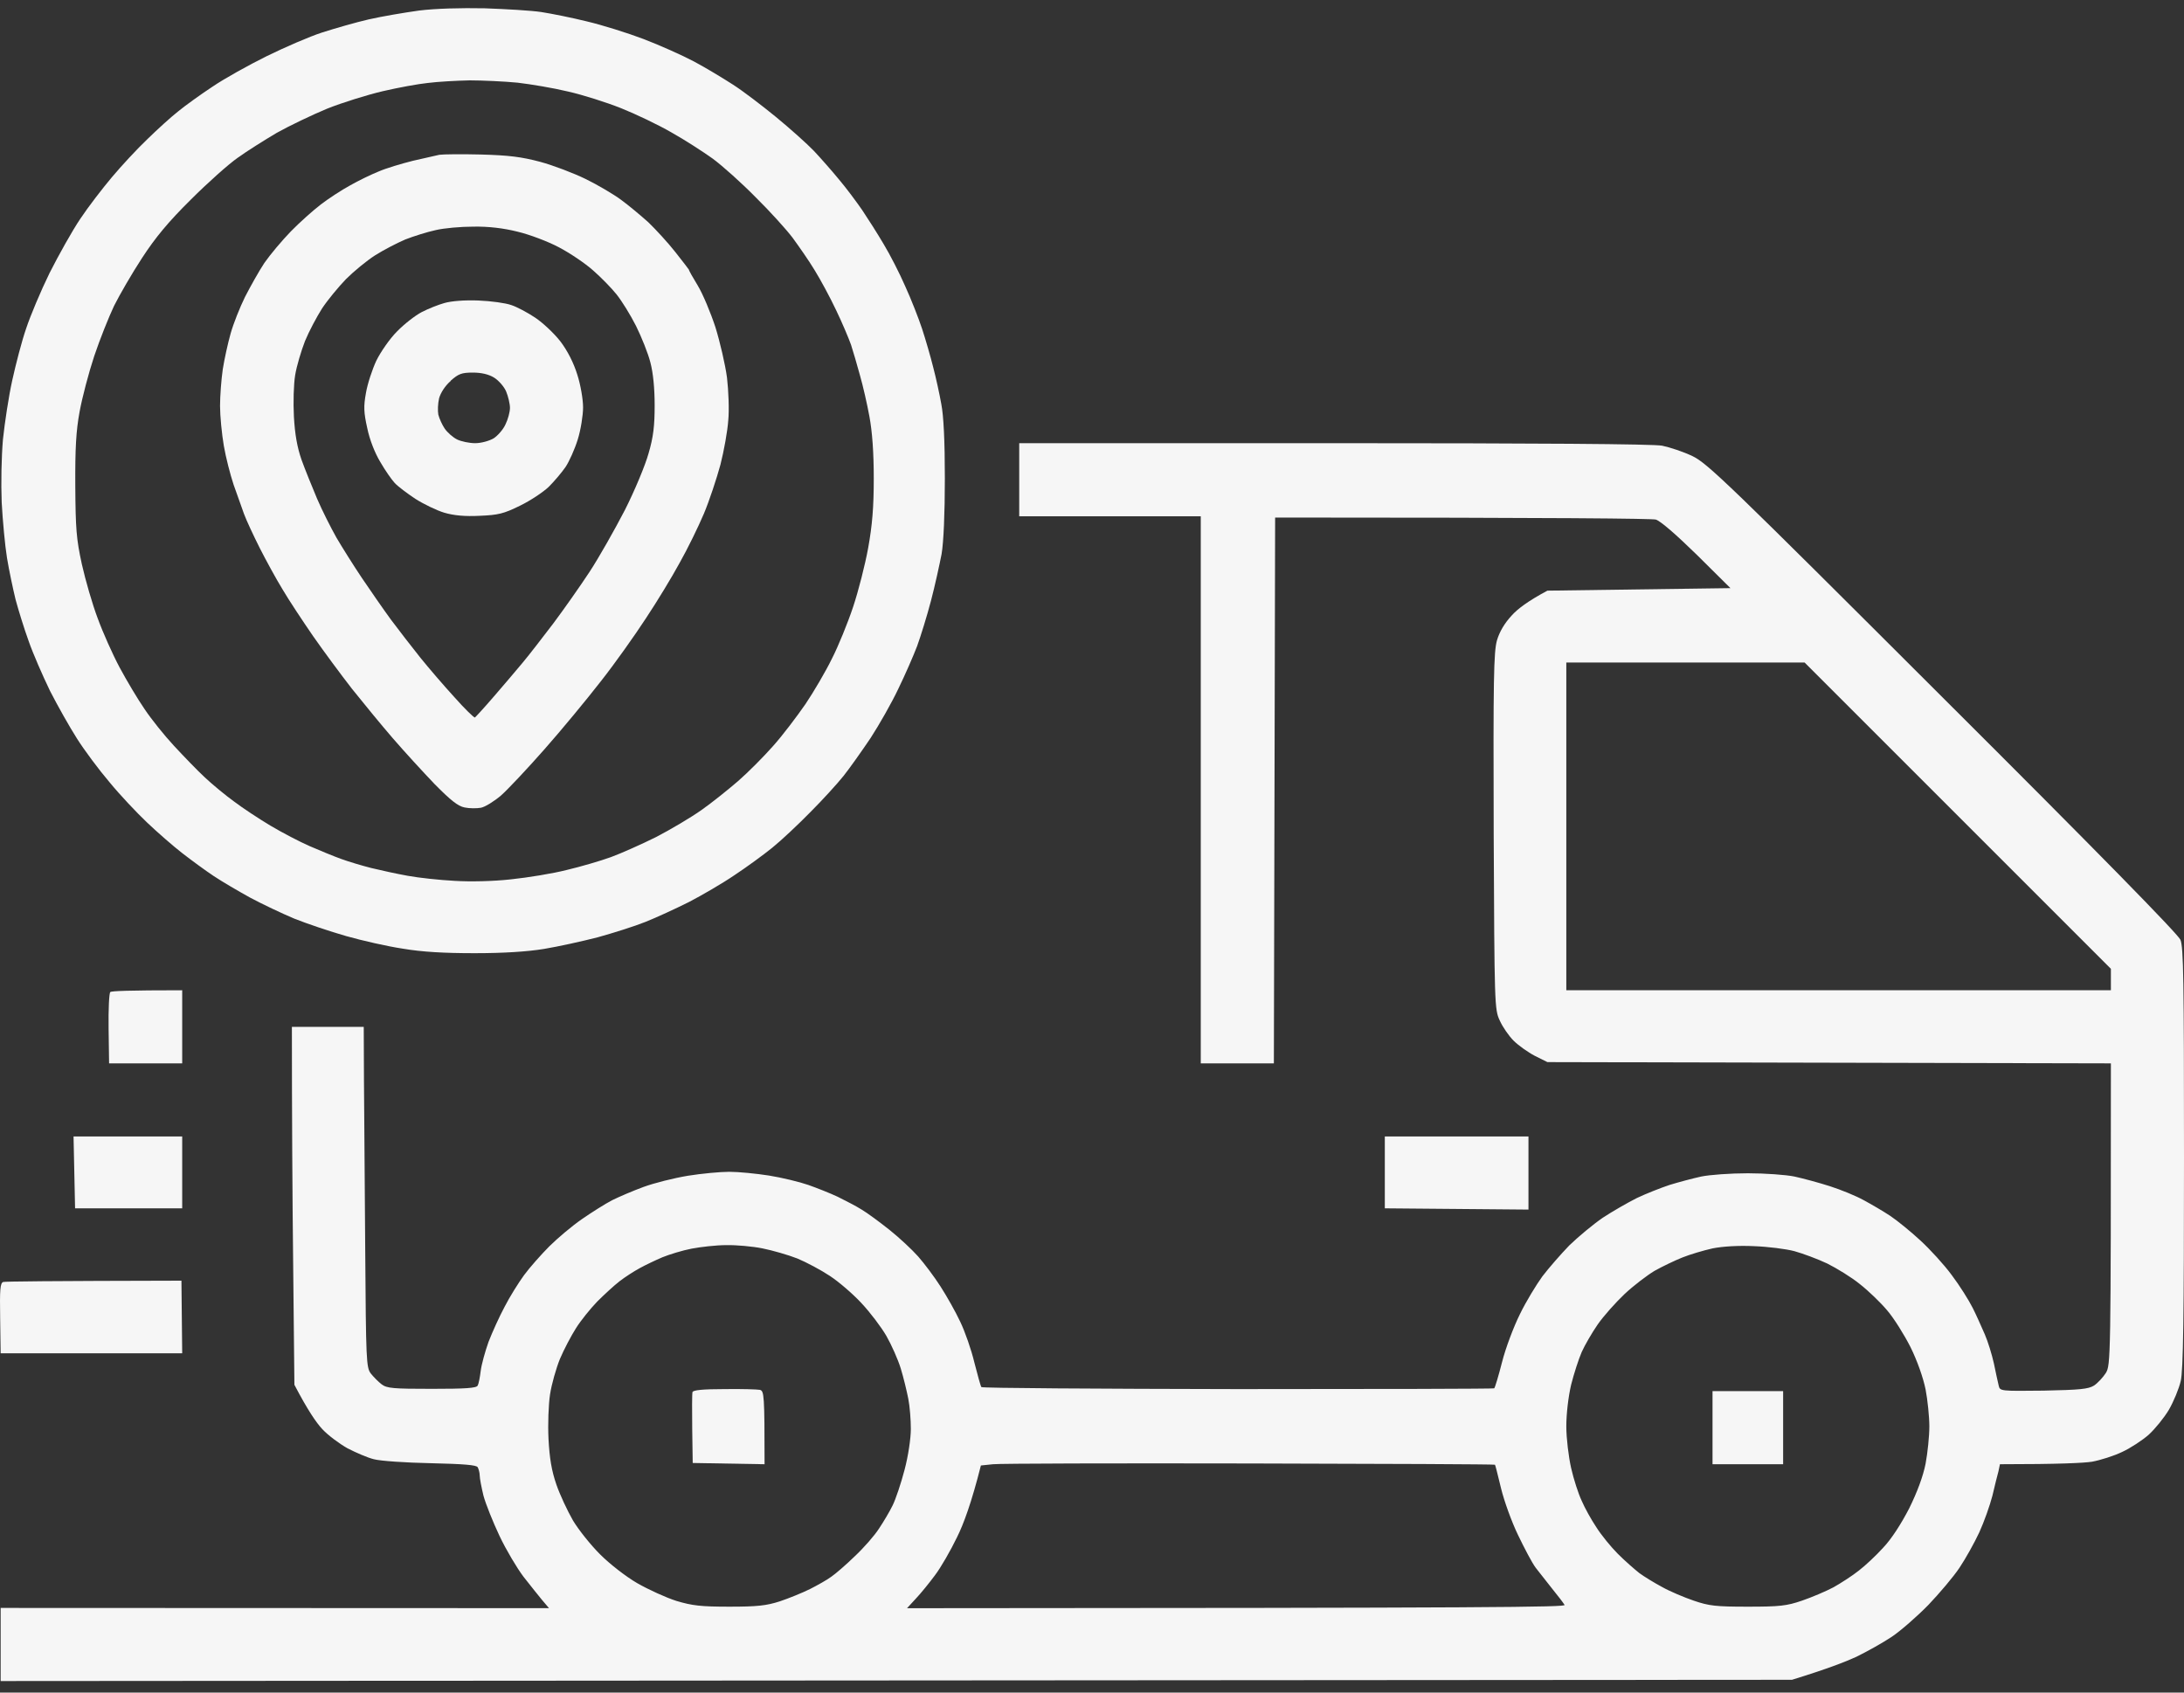 <svg width="40" height="31" viewBox="0 0 40 31" fill="none" xmlns="http://www.w3.org/2000/svg">
<rect x="0" y="0" width="40" height="31" fill="#333333" stroke="none"/>
<path fill-rule="evenodd" clip-rule="evenodd" d="M9.917 0.221C9.737 0.193 9.27 0.166 8.878 0.152C8.435 0.143 7.978 0.156 7.677 0.193C7.41 0.23 6.994 0.3 6.754 0.355C6.514 0.41 6.131 0.521 5.9 0.595C5.669 0.669 5.212 0.868 4.884 1.029C4.556 1.191 4.108 1.44 3.891 1.588C3.674 1.731 3.392 1.934 3.268 2.036C3.138 2.137 2.884 2.368 2.7 2.548C2.51 2.728 2.22 3.042 2.049 3.246C1.878 3.449 1.615 3.79 1.471 4.007C1.324 4.224 1.074 4.672 0.908 5C0.747 5.328 0.553 5.79 0.479 6.016C0.4 6.242 0.289 6.672 0.225 6.963C0.16 7.254 0.086 7.743 0.054 8.048C0.026 8.376 0.017 8.851 0.031 9.202C0.049 9.53 0.091 9.992 0.128 10.218C0.165 10.444 0.239 10.791 0.285 10.98C0.336 11.169 0.442 11.515 0.525 11.742C0.603 11.968 0.783 12.379 0.917 12.656C1.056 12.928 1.278 13.321 1.411 13.529C1.545 13.741 1.813 14.101 2.007 14.328C2.196 14.559 2.51 14.891 2.695 15.066C2.884 15.246 3.171 15.496 3.337 15.625C3.503 15.754 3.762 15.944 3.914 16.045C4.067 16.147 4.367 16.322 4.584 16.442C4.801 16.558 5.161 16.729 5.392 16.826C5.623 16.918 6.047 17.061 6.338 17.144C6.629 17.227 7.1 17.334 7.377 17.375C7.728 17.435 8.135 17.458 8.693 17.458C9.224 17.458 9.658 17.43 9.963 17.38C10.217 17.338 10.66 17.241 10.947 17.167C11.228 17.089 11.625 16.964 11.819 16.886C12.018 16.807 12.378 16.641 12.618 16.521C12.858 16.396 13.232 16.179 13.449 16.031C13.666 15.888 13.976 15.662 14.142 15.528C14.308 15.394 14.622 15.099 14.844 14.872C15.065 14.651 15.338 14.351 15.449 14.212C15.559 14.074 15.781 13.76 15.943 13.52C16.1 13.279 16.331 12.873 16.451 12.619C16.575 12.365 16.728 12.014 16.797 11.834C16.862 11.654 16.977 11.285 17.051 11.003C17.125 10.721 17.208 10.338 17.245 10.149C17.282 9.932 17.305 9.41 17.305 8.763C17.305 8.075 17.282 7.614 17.24 7.401C17.208 7.221 17.143 6.921 17.093 6.732C17.046 6.542 16.954 6.224 16.889 6.025C16.825 5.831 16.686 5.476 16.58 5.245C16.478 5.009 16.298 4.659 16.183 4.469C16.072 4.28 15.892 3.998 15.79 3.846C15.684 3.693 15.499 3.444 15.37 3.292C15.245 3.139 15.038 2.904 14.908 2.765C14.779 2.631 14.465 2.35 14.211 2.142C13.957 1.934 13.606 1.666 13.426 1.551C13.246 1.435 12.928 1.242 12.71 1.126C12.493 1.011 12.078 0.826 11.787 0.715C11.496 0.604 11.025 0.457 10.748 0.392C10.471 0.323 10.097 0.249 9.917 0.221ZM7.008 1.671C7.285 1.606 7.659 1.537 7.839 1.519C8.019 1.496 8.361 1.477 8.601 1.472C8.841 1.472 9.238 1.491 9.478 1.514C9.718 1.542 10.134 1.611 10.402 1.676C10.67 1.736 11.104 1.874 11.371 1.98C11.639 2.087 12.055 2.285 12.295 2.424C12.535 2.558 12.877 2.779 13.057 2.908C13.237 3.042 13.588 3.356 13.842 3.615C14.1 3.869 14.4 4.201 14.516 4.354C14.627 4.506 14.812 4.769 14.918 4.945C15.024 5.116 15.204 5.448 15.315 5.684C15.426 5.914 15.546 6.201 15.587 6.316C15.624 6.432 15.698 6.681 15.749 6.87C15.804 7.06 15.883 7.406 15.924 7.632C15.975 7.909 16.003 8.283 16.003 8.763C16.003 9.294 15.975 9.622 15.901 10.033C15.846 10.338 15.721 10.828 15.624 11.118C15.527 11.409 15.352 11.839 15.236 12.065C15.126 12.291 14.904 12.67 14.752 12.896C14.595 13.122 14.331 13.473 14.156 13.667C13.985 13.861 13.699 14.148 13.519 14.305C13.338 14.461 13.038 14.702 12.849 14.835C12.66 14.969 12.286 15.191 12.018 15.33C11.75 15.463 11.376 15.63 11.187 15.699C10.997 15.768 10.633 15.874 10.379 15.934C10.125 15.999 9.668 16.073 9.363 16.105C9.035 16.142 8.61 16.151 8.324 16.133C8.056 16.119 7.673 16.078 7.47 16.041C7.266 16.004 6.966 15.939 6.8 15.898C6.634 15.856 6.385 15.782 6.246 15.731C6.107 15.681 5.849 15.574 5.669 15.496C5.489 15.417 5.17 15.251 4.953 15.122C4.736 14.992 4.436 14.794 4.284 14.678C4.131 14.568 3.891 14.369 3.753 14.24C3.614 14.111 3.36 13.847 3.185 13.658C3.009 13.469 2.769 13.169 2.649 12.989C2.524 12.808 2.321 12.467 2.192 12.227C2.063 11.986 1.882 11.58 1.79 11.326C1.693 11.072 1.564 10.624 1.499 10.333C1.398 9.872 1.384 9.682 1.379 8.902C1.375 8.214 1.393 7.891 1.458 7.54C1.504 7.286 1.624 6.829 1.725 6.524C1.827 6.219 1.993 5.804 2.09 5.6C2.192 5.397 2.418 5.005 2.603 4.723C2.843 4.354 3.083 4.063 3.494 3.657C3.799 3.352 4.187 3.005 4.353 2.89C4.519 2.77 4.842 2.567 5.069 2.433C5.299 2.304 5.715 2.105 5.992 1.99C6.269 1.879 6.731 1.736 7.008 1.671Z" fill="#F6F6F6"/>
<path fill-rule="evenodd" clip-rule="evenodd" d="M24.43 8.117H18.667V9.456H21.992V19.476H23.331L23.354 9.479C28.65 9.479 30.248 9.498 30.326 9.516C30.414 9.544 30.691 9.784 31.079 10.163L31.693 10.772L28.341 10.818C27.985 11.008 27.791 11.155 27.685 11.275C27.556 11.414 27.463 11.571 27.417 11.728C27.357 11.94 27.348 12.434 27.357 15.228L27.357 15.264C27.371 18.405 27.372 18.489 27.468 18.691C27.519 18.807 27.634 18.973 27.722 19.061C27.81 19.148 27.985 19.273 28.11 19.338L28.341 19.453L38.661 19.476C38.661 24.911 38.656 24.999 38.569 25.146C38.518 25.225 38.421 25.331 38.352 25.377C38.245 25.442 38.098 25.456 37.428 25.47C36.634 25.479 36.629 25.479 36.606 25.377C36.592 25.317 36.551 25.137 36.518 24.971C36.481 24.805 36.408 24.569 36.352 24.44C36.345 24.423 36.337 24.405 36.328 24.386C36.272 24.258 36.191 24.075 36.13 23.955C36.061 23.817 35.89 23.544 35.747 23.355C35.609 23.166 35.346 22.879 35.17 22.718C34.995 22.556 34.75 22.357 34.621 22.27C34.496 22.187 34.274 22.057 34.136 21.983C33.997 21.905 33.716 21.79 33.512 21.725C33.309 21.66 33.018 21.582 32.866 21.549C32.714 21.517 32.33 21.489 32.012 21.489C31.693 21.489 31.31 21.517 31.157 21.549C31.005 21.582 30.747 21.651 30.58 21.702C30.414 21.757 30.146 21.863 29.98 21.942C29.814 22.025 29.532 22.187 29.357 22.302C29.181 22.422 28.904 22.653 28.742 22.81C28.585 22.972 28.364 23.226 28.248 23.378C28.138 23.53 27.948 23.84 27.837 24.07C27.722 24.301 27.574 24.694 27.51 24.948C27.445 25.202 27.38 25.419 27.366 25.428C27.353 25.437 25.242 25.442 22.671 25.442C20.099 25.437 17.988 25.424 17.974 25.405C17.961 25.391 17.905 25.188 17.845 24.953C17.79 24.722 17.674 24.389 17.587 24.209C17.503 24.029 17.342 23.743 17.226 23.563C17.111 23.383 16.926 23.138 16.816 23.013C16.705 22.888 16.469 22.667 16.289 22.524C16.109 22.381 15.883 22.214 15.781 22.154C15.68 22.09 15.481 21.988 15.342 21.919C15.204 21.854 14.959 21.757 14.802 21.702C14.641 21.646 14.317 21.568 14.086 21.531C13.851 21.494 13.523 21.462 13.357 21.462C13.191 21.462 12.849 21.494 12.595 21.535C12.341 21.577 11.976 21.669 11.787 21.739C11.598 21.808 11.339 21.919 11.21 21.983C11.085 22.048 10.836 22.205 10.656 22.33C10.476 22.454 10.208 22.681 10.06 22.828C9.908 22.981 9.7 23.216 9.598 23.355C9.497 23.493 9.335 23.752 9.243 23.932C9.146 24.112 9.017 24.398 8.947 24.578C8.883 24.759 8.818 24.994 8.804 25.11C8.79 25.225 8.767 25.345 8.749 25.377C8.726 25.424 8.527 25.437 7.908 25.437C7.202 25.437 7.086 25.428 6.989 25.354C6.929 25.308 6.842 25.22 6.791 25.156C6.708 25.045 6.703 24.92 6.689 22.893C6.685 22.309 6.68 21.671 6.676 21.11C6.672 20.537 6.669 20.045 6.666 19.776L6.662 18.807H5.346C5.346 20.418 5.355 21.891 5.369 23.124L5.392 25.363C5.636 25.83 5.793 26.056 5.9 26.172C6.006 26.287 6.218 26.444 6.366 26.527C6.518 26.605 6.731 26.698 6.846 26.726C6.962 26.758 7.428 26.79 7.885 26.799C8.499 26.813 8.726 26.832 8.749 26.873C8.767 26.906 8.786 26.975 8.786 27.026C8.786 27.076 8.818 27.243 8.855 27.395C8.896 27.547 9.03 27.88 9.15 28.134C9.27 28.388 9.469 28.72 9.584 28.873L9.617 28.915C9.731 29.059 9.863 29.227 9.926 29.302L10.055 29.454L0.012 29.45V30.789L32.82 30.766C33.466 30.567 33.808 30.433 33.997 30.346C34.187 30.253 34.477 30.092 34.644 29.981C34.81 29.87 35.11 29.607 35.318 29.395C35.521 29.182 35.78 28.877 35.89 28.711C36.001 28.545 36.163 28.254 36.251 28.065C36.338 27.875 36.444 27.575 36.491 27.395C36.532 27.215 36.583 27.017 36.602 26.947L36.629 26.818C37.719 26.818 38.162 26.795 38.315 26.772C38.467 26.744 38.716 26.666 38.869 26.592C39.021 26.522 39.238 26.379 39.353 26.278C39.469 26.172 39.635 25.968 39.723 25.821C39.811 25.668 39.908 25.433 39.94 25.294C39.986 25.1 40 24.117 40 21.208C40 17.943 39.991 17.352 39.935 17.213C39.889 17.107 38.421 15.607 35.581 12.776C31.647 8.847 31.273 8.486 30.996 8.353C30.83 8.274 30.58 8.191 30.442 8.163C30.28 8.131 28.133 8.117 24.43 8.117ZM28.687 18.137V12.134H33.051L38.661 17.744V18.137H28.687ZM12.664 22.87C12.498 22.902 12.258 22.976 12.133 23.027C12.004 23.082 11.819 23.17 11.718 23.226C11.616 23.281 11.45 23.387 11.348 23.466C11.247 23.544 11.062 23.715 10.937 23.84C10.813 23.969 10.637 24.186 10.55 24.325C10.462 24.463 10.328 24.717 10.254 24.892C10.185 25.063 10.102 25.354 10.074 25.539C10.046 25.719 10.032 26.088 10.046 26.356C10.065 26.712 10.102 26.933 10.189 27.187C10.254 27.377 10.393 27.672 10.494 27.848C10.596 28.018 10.817 28.296 10.993 28.471C11.168 28.646 11.464 28.877 11.672 28.997C11.875 29.113 12.198 29.261 12.387 29.321C12.678 29.408 12.835 29.427 13.357 29.427C13.87 29.427 14.036 29.408 14.28 29.33C14.447 29.274 14.696 29.173 14.835 29.104C14.973 29.034 15.153 28.933 15.227 28.877C15.301 28.827 15.499 28.656 15.656 28.503C15.818 28.351 16.017 28.125 16.1 27.995C16.183 27.871 16.298 27.677 16.349 27.571C16.404 27.46 16.502 27.169 16.566 26.924C16.635 26.666 16.682 26.342 16.682 26.172C16.682 26.005 16.663 25.756 16.635 25.617C16.608 25.479 16.548 25.23 16.497 25.063C16.446 24.897 16.326 24.629 16.234 24.468C16.137 24.301 15.934 24.034 15.777 23.867C15.62 23.697 15.361 23.475 15.199 23.369C15.038 23.262 14.77 23.119 14.604 23.05C14.438 22.985 14.151 22.902 13.966 22.865C13.786 22.828 13.482 22.801 13.302 22.805C13.117 22.805 12.831 22.838 12.664 22.87ZM30.811 23.032C30.95 22.976 31.199 22.902 31.365 22.865C31.55 22.828 31.841 22.81 32.127 22.824C32.381 22.833 32.714 22.875 32.866 22.916C33.018 22.958 33.291 23.059 33.466 23.142C33.642 23.23 33.914 23.396 34.066 23.521C34.219 23.641 34.441 23.854 34.561 23.997C34.685 24.14 34.875 24.445 34.99 24.671C35.115 24.925 35.221 25.225 35.267 25.447C35.304 25.64 35.336 25.95 35.336 26.125C35.336 26.305 35.304 26.61 35.267 26.809C35.221 27.04 35.115 27.326 34.967 27.626C34.819 27.912 34.644 28.185 34.491 28.346C34.362 28.489 34.159 28.679 34.043 28.767C33.928 28.859 33.72 28.993 33.582 29.071C33.443 29.145 33.18 29.256 33.005 29.316C32.723 29.413 32.593 29.427 32.012 29.427C31.425 29.427 31.301 29.413 31.019 29.316C30.843 29.256 30.58 29.145 30.442 29.067C30.303 28.993 30.114 28.877 30.026 28.813C29.939 28.744 29.758 28.587 29.629 28.457C29.504 28.332 29.324 28.111 29.237 27.972C29.144 27.834 29.024 27.617 28.969 27.488C28.909 27.363 28.821 27.09 28.775 26.887C28.729 26.684 28.687 26.342 28.687 26.125C28.687 25.895 28.724 25.581 28.775 25.363C28.826 25.16 28.913 24.892 28.969 24.763C29.024 24.639 29.158 24.408 29.264 24.255C29.37 24.103 29.592 23.854 29.754 23.701C29.915 23.549 30.165 23.359 30.303 23.276C30.442 23.198 30.673 23.087 30.811 23.032ZM18.187 26.818L17.965 26.841C17.794 27.52 17.647 27.917 17.527 28.157C17.411 28.397 17.231 28.711 17.125 28.85C17.023 28.988 16.866 29.182 16.774 29.279L16.612 29.455C27.463 29.45 28.683 29.436 28.655 29.395C28.636 29.362 28.539 29.233 28.433 29.104C28.363 29.017 28.274 28.904 28.204 28.813C28.172 28.773 28.145 28.738 28.124 28.711C28.059 28.623 27.916 28.351 27.801 28.111C27.685 27.871 27.547 27.488 27.491 27.257C27.483 27.224 27.476 27.193 27.468 27.163C27.423 26.979 27.388 26.835 27.38 26.827C27.376 26.818 25.353 26.809 22.892 26.804C20.426 26.799 18.312 26.804 18.187 26.818Z" fill="#F6F6F6"/>
<path d="M3.337 19.476V18.137C2.349 18.137 2.044 18.151 2.021 18.169C1.998 18.183 1.984 18.488 1.989 18.839L1.998 19.476H3.337Z" fill="#F6F6F6"/>
<path d="M3.337 20.815H1.347L1.375 22.131H3.337V20.815Z" fill="#F6F6F6"/>
<path d="M27.994 20.815H25.363V22.131L27.994 22.154V20.815Z" fill="#F6F6F6"/>
<path d="M3.337 24.786L3.323 23.456C0.844 23.461 0.095 23.47 0.059 23.48C0.003 23.498 -0.006 23.618 0.003 24.144L0.012 24.786H3.337Z" fill="#F6F6F6"/>
<path fill-rule="evenodd" clip-rule="evenodd" d="M7.822 2.886C7.926 2.862 8.01 2.842 8.047 2.835C8.111 2.825 8.453 2.821 8.809 2.83C9.317 2.844 9.548 2.872 9.894 2.964C10.134 3.029 10.508 3.172 10.725 3.278C10.942 3.384 11.233 3.555 11.371 3.657C11.51 3.758 11.736 3.947 11.875 4.072C12.009 4.201 12.235 4.446 12.369 4.617C12.507 4.792 12.618 4.936 12.618 4.94C12.614 4.949 12.687 5.079 12.78 5.231C12.872 5.383 13.015 5.725 13.103 5.993C13.186 6.261 13.283 6.676 13.315 6.916C13.343 7.157 13.357 7.512 13.338 7.701C13.325 7.891 13.26 8.256 13.195 8.51C13.126 8.763 12.992 9.17 12.891 9.41C12.789 9.65 12.591 10.056 12.447 10.31C12.309 10.564 12.032 11.021 11.829 11.326C11.63 11.631 11.261 12.153 11.002 12.481C10.748 12.808 10.282 13.372 9.972 13.723C9.663 14.074 9.303 14.457 9.178 14.568C9.049 14.678 8.883 14.78 8.809 14.794C8.735 14.808 8.596 14.808 8.509 14.789C8.389 14.766 8.255 14.66 7.959 14.36C7.747 14.138 7.4 13.76 7.193 13.52C6.985 13.279 6.652 12.873 6.449 12.619C6.251 12.365 5.927 11.927 5.733 11.649C5.54 11.368 5.286 10.985 5.175 10.795C5.059 10.606 4.87 10.26 4.755 10.033C4.639 9.802 4.51 9.525 4.468 9.41C4.448 9.355 4.419 9.273 4.387 9.182C4.352 9.083 4.313 8.973 4.279 8.879C4.219 8.699 4.136 8.38 4.099 8.163C4.062 7.946 4.03 7.618 4.03 7.434C4.03 7.254 4.053 6.949 4.08 6.764C4.108 6.584 4.173 6.288 4.224 6.108C4.274 5.928 4.394 5.628 4.487 5.439C4.584 5.25 4.741 4.968 4.842 4.816C4.948 4.663 5.165 4.405 5.327 4.238C5.489 4.072 5.738 3.85 5.877 3.744C6.015 3.638 6.255 3.481 6.408 3.398C6.56 3.31 6.8 3.195 6.939 3.139C7.077 3.079 7.359 2.996 7.562 2.945C7.651 2.925 7.742 2.904 7.822 2.886ZM7.978 4.215C7.825 4.248 7.576 4.326 7.423 4.386C7.271 4.451 7.022 4.58 6.869 4.677C6.717 4.774 6.477 4.972 6.338 5.111C6.2 5.254 6.001 5.494 5.9 5.647C5.803 5.799 5.66 6.067 5.586 6.247C5.516 6.427 5.433 6.704 5.406 6.87C5.378 7.037 5.369 7.374 5.383 7.632C5.401 7.955 5.443 8.191 5.521 8.417C5.586 8.597 5.715 8.916 5.807 9.133C5.9 9.35 6.061 9.668 6.163 9.849C6.269 10.029 6.477 10.361 6.629 10.587C6.782 10.814 7.022 11.16 7.16 11.349C7.303 11.539 7.544 11.853 7.696 12.042C7.848 12.231 8.13 12.559 8.324 12.771C8.513 12.984 8.684 13.15 8.698 13.141C8.712 13.132 8.869 12.961 9.044 12.758C9.22 12.554 9.46 12.273 9.575 12.134C9.691 11.996 9.94 11.672 10.134 11.418C10.323 11.165 10.623 10.74 10.799 10.472C10.974 10.204 11.261 9.696 11.445 9.341C11.625 8.985 11.819 8.519 11.879 8.302C11.967 8.002 11.99 7.794 11.99 7.424C11.99 7.115 11.963 6.833 11.912 6.639C11.87 6.473 11.75 6.173 11.649 5.97C11.547 5.767 11.385 5.508 11.293 5.393C11.201 5.277 11.007 5.079 10.864 4.954C10.72 4.825 10.439 4.635 10.236 4.529C10.037 4.423 9.695 4.294 9.478 4.243C9.22 4.178 8.943 4.146 8.67 4.151C8.439 4.151 8.13 4.178 7.978 4.215Z" fill="#F6F6F6"/>
<path d="M12.678 26.176C12.674 25.834 12.674 25.53 12.683 25.497C12.692 25.46 12.877 25.442 13.269 25.442C13.583 25.437 13.879 25.447 13.92 25.456C13.994 25.479 14.003 25.548 14.003 26.818L12.687 26.795L12.678 26.176Z" fill="#F6F6F6"/>
<path d="M31.365 26.818H32.658V25.479H31.365V26.818Z" fill="#F6F6F6"/>
<path fill-rule="evenodd" clip-rule="evenodd" d="M8.139 5.55C8.024 5.582 7.839 5.656 7.724 5.716C7.608 5.776 7.405 5.933 7.271 6.071C7.137 6.205 6.971 6.446 6.892 6.607C6.819 6.764 6.731 7.027 6.703 7.194C6.657 7.443 6.662 7.554 6.726 7.84C6.768 8.048 6.865 8.297 6.966 8.463C7.054 8.616 7.174 8.787 7.23 8.847C7.285 8.907 7.456 9.036 7.608 9.137C7.761 9.234 8.001 9.35 8.139 9.391C8.315 9.442 8.518 9.461 8.786 9.447C9.123 9.433 9.224 9.41 9.524 9.262C9.714 9.17 9.949 9.013 10.051 8.916C10.148 8.819 10.286 8.657 10.356 8.556C10.425 8.454 10.526 8.228 10.582 8.048C10.637 7.872 10.679 7.604 10.679 7.461C10.679 7.314 10.633 7.046 10.573 6.861C10.508 6.649 10.393 6.422 10.263 6.252C10.148 6.104 9.94 5.91 9.802 5.818C9.663 5.725 9.464 5.619 9.363 5.587C9.261 5.55 8.993 5.513 8.763 5.504C8.509 5.494 8.268 5.513 8.139 5.55ZM8.255 6.977C8.153 7.064 8.07 7.194 8.042 7.295C8.019 7.392 8.015 7.526 8.028 7.595C8.047 7.669 8.098 7.78 8.144 7.849C8.195 7.923 8.296 8.011 8.37 8.048C8.444 8.085 8.596 8.117 8.703 8.117C8.813 8.117 8.961 8.075 9.04 8.029C9.113 7.983 9.215 7.868 9.257 7.775C9.303 7.683 9.34 7.544 9.34 7.471C9.34 7.397 9.307 7.258 9.27 7.17C9.234 7.083 9.132 6.967 9.049 6.916C8.952 6.856 8.818 6.824 8.661 6.824C8.453 6.824 8.398 6.847 8.255 6.972V6.977Z" fill="#F6F6F6"/>
</svg>
